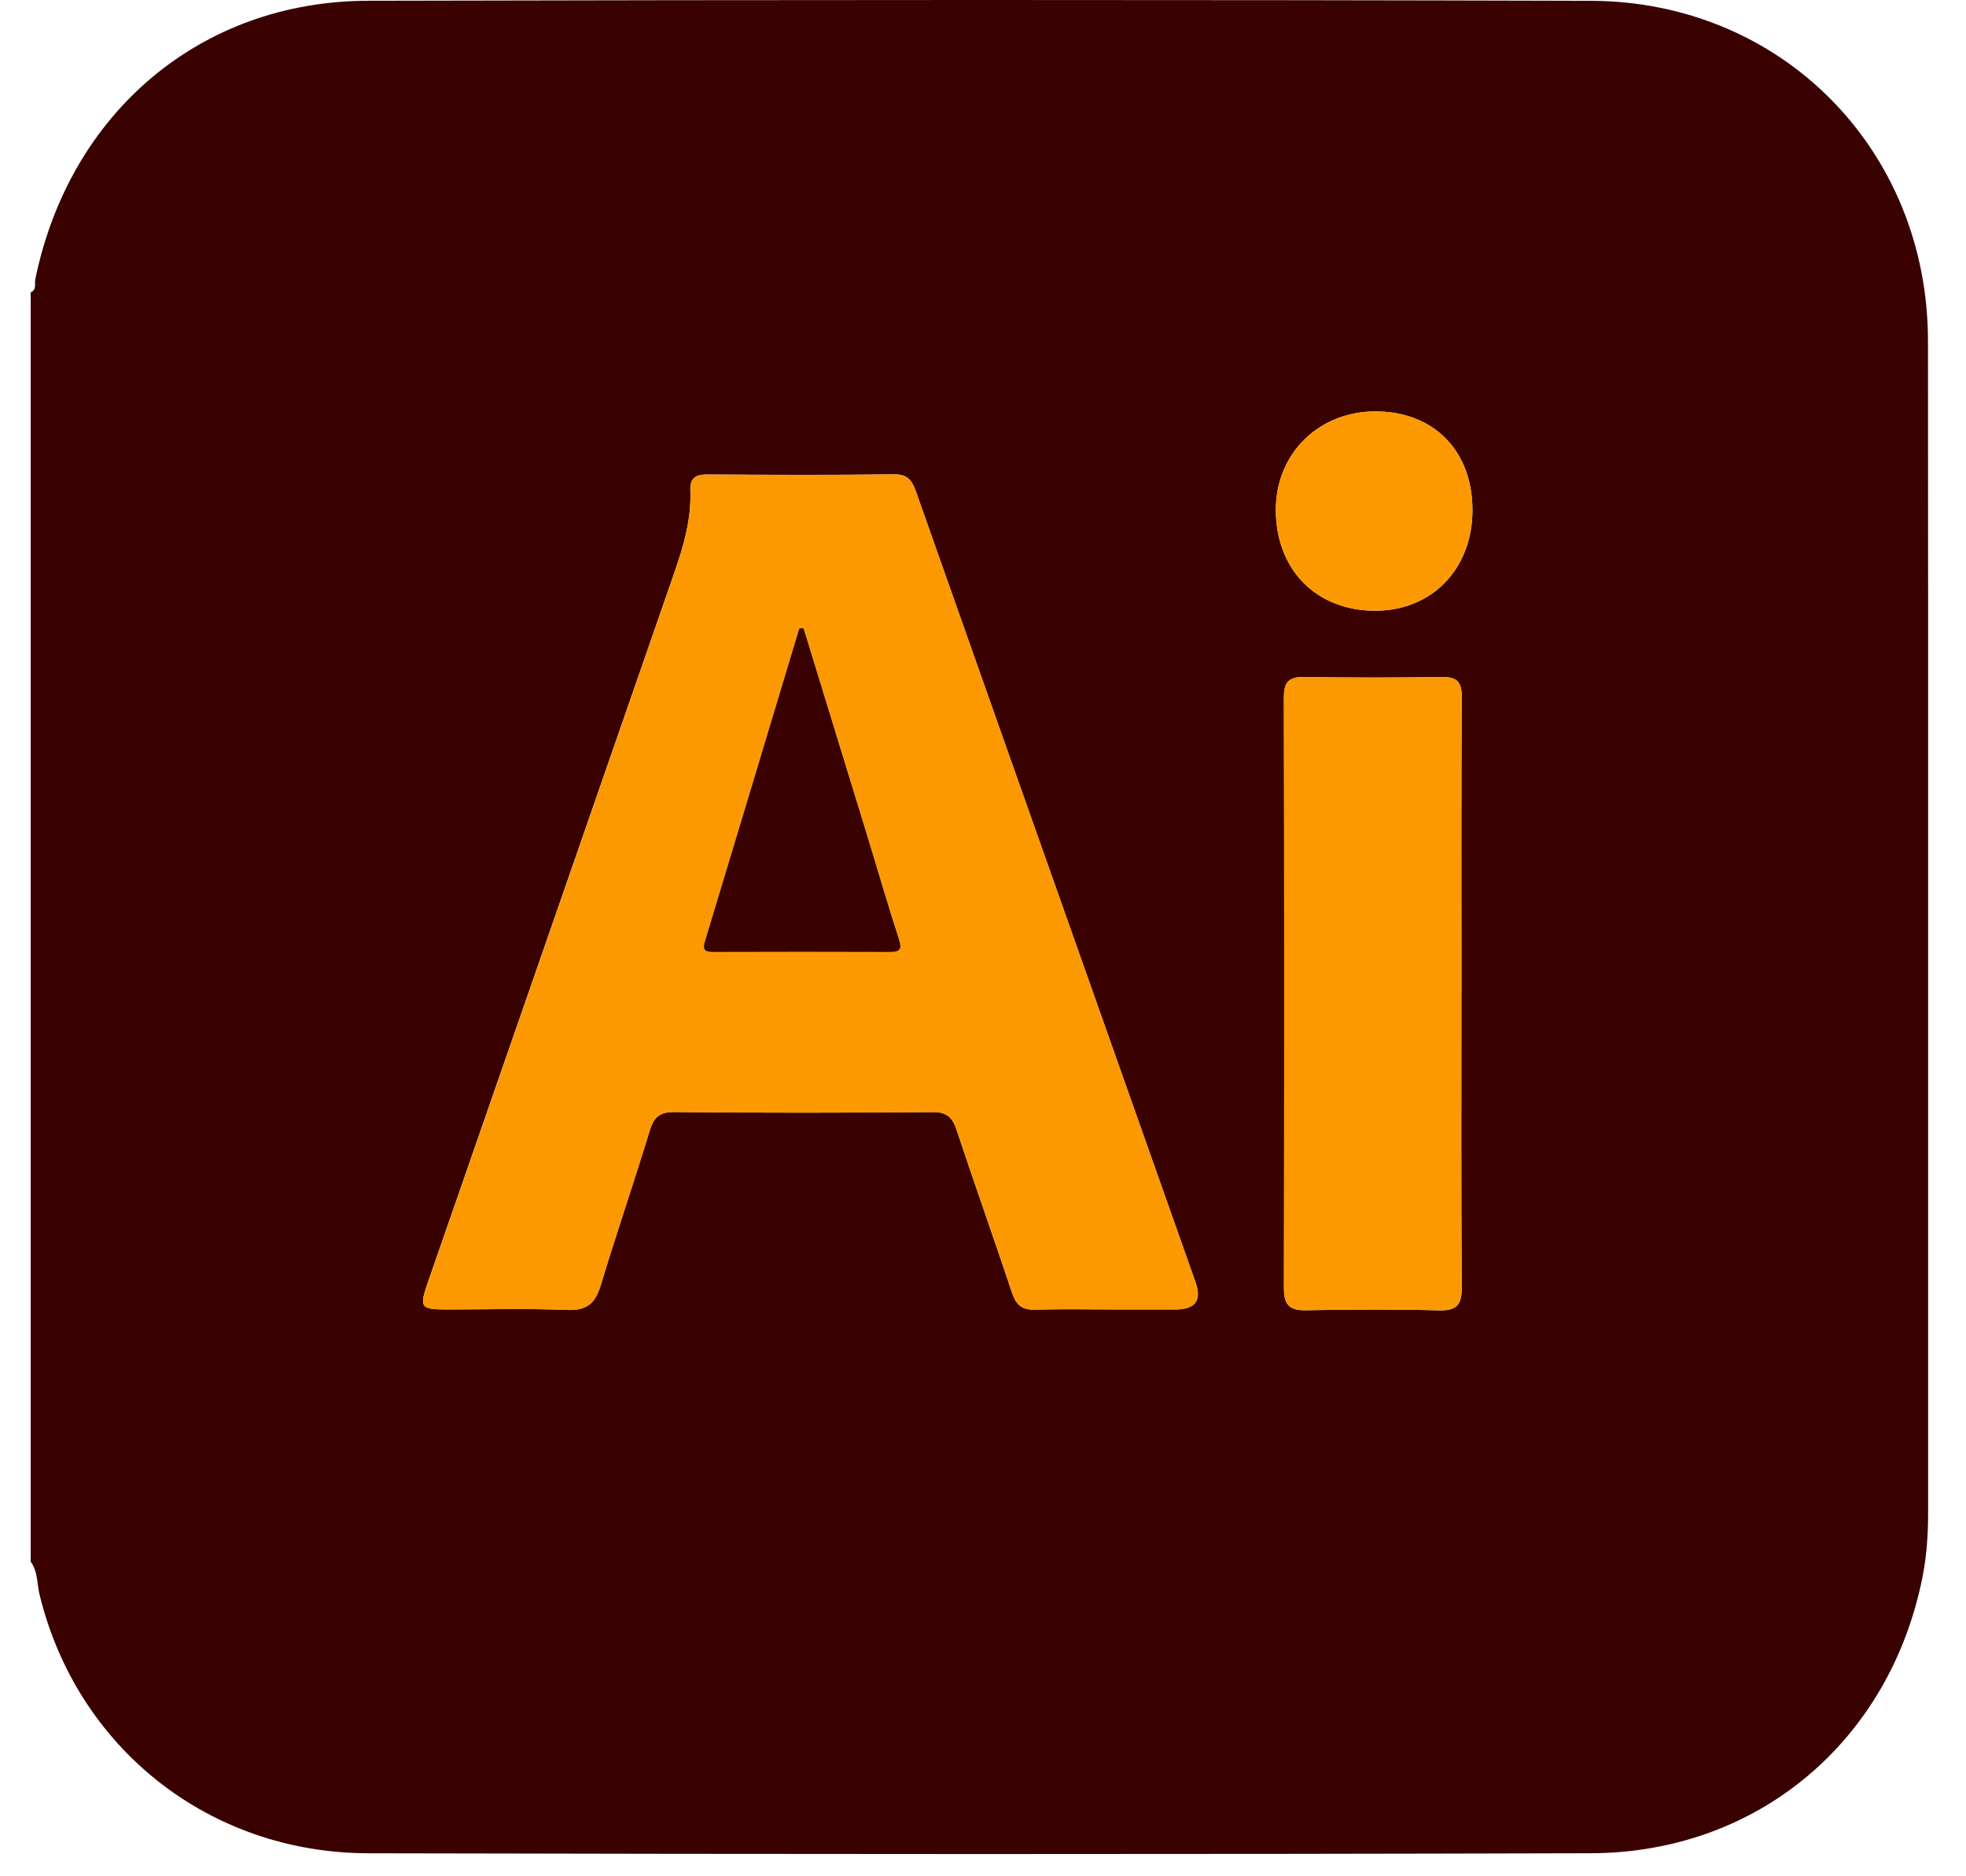 <svg width="44" height="42" viewBox="0 0 44 42" fill="none" xmlns="http://www.w3.org/2000/svg">
<path d="M0.687 34.957V6.544C0.826 6.486 0.769 6.354 0.789 6.256C1.554 2.522 4.488 0.025 8.239 0.017C17.36 -0.004 26.483 -0.008 35.603 0.018C39.879 0.031 43.145 3.357 43.149 7.627C43.156 16.376 43.15 25.125 43.152 33.874C43.152 34.36 43.119 34.843 43.023 35.318C42.289 38.976 39.337 41.474 35.605 41.484C26.484 41.51 17.362 41.506 8.241 41.485C4.663 41.476 1.716 39.115 0.885 35.693C0.825 35.447 0.849 35.177 0.687 34.957ZM24.818 29.311C25.316 29.311 25.813 29.311 26.311 29.311C26.75 29.311 26.899 29.109 26.757 28.705C26.003 26.569 25.247 24.433 24.491 22.298C23.165 18.548 21.837 14.797 20.514 11.045C20.425 10.793 20.345 10.613 20.013 10.618C18.618 10.636 17.222 10.629 15.826 10.622C15.568 10.621 15.44 10.699 15.45 10.976C15.475 11.609 15.304 12.207 15.099 12.797C14.125 15.603 13.152 18.409 12.177 21.215C11.312 23.707 10.445 26.199 9.58 28.692C9.379 29.271 9.406 29.31 9.999 29.311C10.898 29.311 11.796 29.285 12.694 29.322C13.143 29.341 13.326 29.165 13.448 28.758C13.794 27.608 14.186 26.471 14.536 25.321C14.63 25.009 14.755 24.888 15.102 24.892C17.023 24.913 18.944 24.91 20.864 24.893C21.19 24.889 21.315 25.009 21.41 25.297C21.815 26.517 22.246 27.726 22.652 28.945C22.741 29.209 22.874 29.324 23.159 29.316C23.71 29.298 24.264 29.31 24.816 29.31L24.818 29.311ZM32.707 22.205C32.707 20.005 32.7 17.804 32.714 15.604C32.716 15.256 32.6 15.149 32.261 15.155C31.239 15.171 30.216 15.171 29.194 15.155C28.855 15.149 28.734 15.258 28.734 15.604C28.743 20.018 28.742 24.433 28.735 28.847C28.735 29.201 28.857 29.337 29.221 29.33C30.215 29.311 31.211 29.306 32.205 29.332C32.616 29.343 32.717 29.195 32.714 28.806C32.698 26.606 32.706 24.405 32.706 22.206L32.707 22.205ZM32.954 11.426C32.958 10.103 32.101 9.22 30.804 9.21C29.524 9.2 28.557 10.144 28.554 11.406C28.551 12.745 29.45 13.666 30.766 13.671C32.039 13.677 32.952 12.741 32.954 11.427V11.426Z" fill="#390100"/>
<path d="M24.818 29.311C24.265 29.311 23.712 29.299 23.161 29.317C22.876 29.326 22.743 29.211 22.654 28.946C22.248 27.727 21.817 26.516 21.412 25.298C21.317 25.01 21.191 24.89 20.866 24.894C18.946 24.912 17.025 24.914 15.105 24.893C14.756 24.889 14.633 25.01 14.538 25.322C14.189 26.472 13.796 27.608 13.45 28.759C13.329 29.166 13.146 29.342 12.696 29.323C11.8 29.285 10.9 29.312 10.001 29.312C9.408 29.312 9.382 29.272 9.582 28.693C10.448 26.2 11.314 23.709 12.18 21.216C13.153 18.41 14.127 15.604 15.101 12.799C15.306 12.208 15.477 11.61 15.453 10.977C15.443 10.699 15.569 10.621 15.828 10.623C17.224 10.631 18.619 10.638 20.015 10.619C20.348 10.614 20.427 10.795 20.516 11.046C21.839 14.799 23.166 18.548 24.494 22.299C25.249 24.434 26.004 26.571 26.759 28.706C26.902 29.109 26.753 29.311 26.313 29.312C25.816 29.312 25.318 29.312 24.82 29.312L24.818 29.311ZM17.985 14.064C17.953 14.064 17.922 14.064 17.89 14.064C17.186 16.401 16.484 18.738 15.776 21.075C15.714 21.278 15.797 21.309 15.972 21.309C17.284 21.305 18.597 21.303 19.909 21.309C20.134 21.309 20.198 21.261 20.12 21.023C19.877 20.274 19.658 19.518 19.428 18.765C18.948 17.197 18.466 15.63 17.985 14.063V14.064Z" fill="#FD9900"/>
<path d="M32.707 22.205C32.707 24.404 32.699 26.605 32.715 28.805C32.717 29.194 32.617 29.342 32.206 29.331C31.212 29.305 30.218 29.31 29.223 29.329C28.859 29.336 28.736 29.201 28.736 28.846C28.743 24.432 28.743 20.017 28.735 15.603C28.735 15.256 28.856 15.148 29.195 15.154C30.216 15.171 31.239 15.171 32.262 15.154C32.601 15.148 32.717 15.255 32.715 15.603C32.702 17.803 32.708 20.004 32.708 22.204L32.707 22.205Z" fill="#FD9900"/>
<path d="M32.954 11.425C32.951 12.739 32.039 13.675 30.766 13.67C29.45 13.664 28.552 12.744 28.554 11.404C28.558 10.142 29.525 9.199 30.804 9.209C32.101 9.219 32.956 10.101 32.954 11.424V11.425Z" fill="#FD9900"/>
<path d="M17.984 14.064C18.465 15.631 18.947 17.199 19.427 18.767C19.657 19.519 19.876 20.276 20.119 21.024C20.197 21.261 20.133 21.311 19.908 21.31C18.596 21.305 17.283 21.306 15.971 21.31C15.796 21.31 15.713 21.28 15.775 21.076C16.483 18.74 17.185 16.402 17.889 14.065C17.921 14.065 17.952 14.065 17.984 14.065V14.064Z" fill="#390100"/>
</svg>
